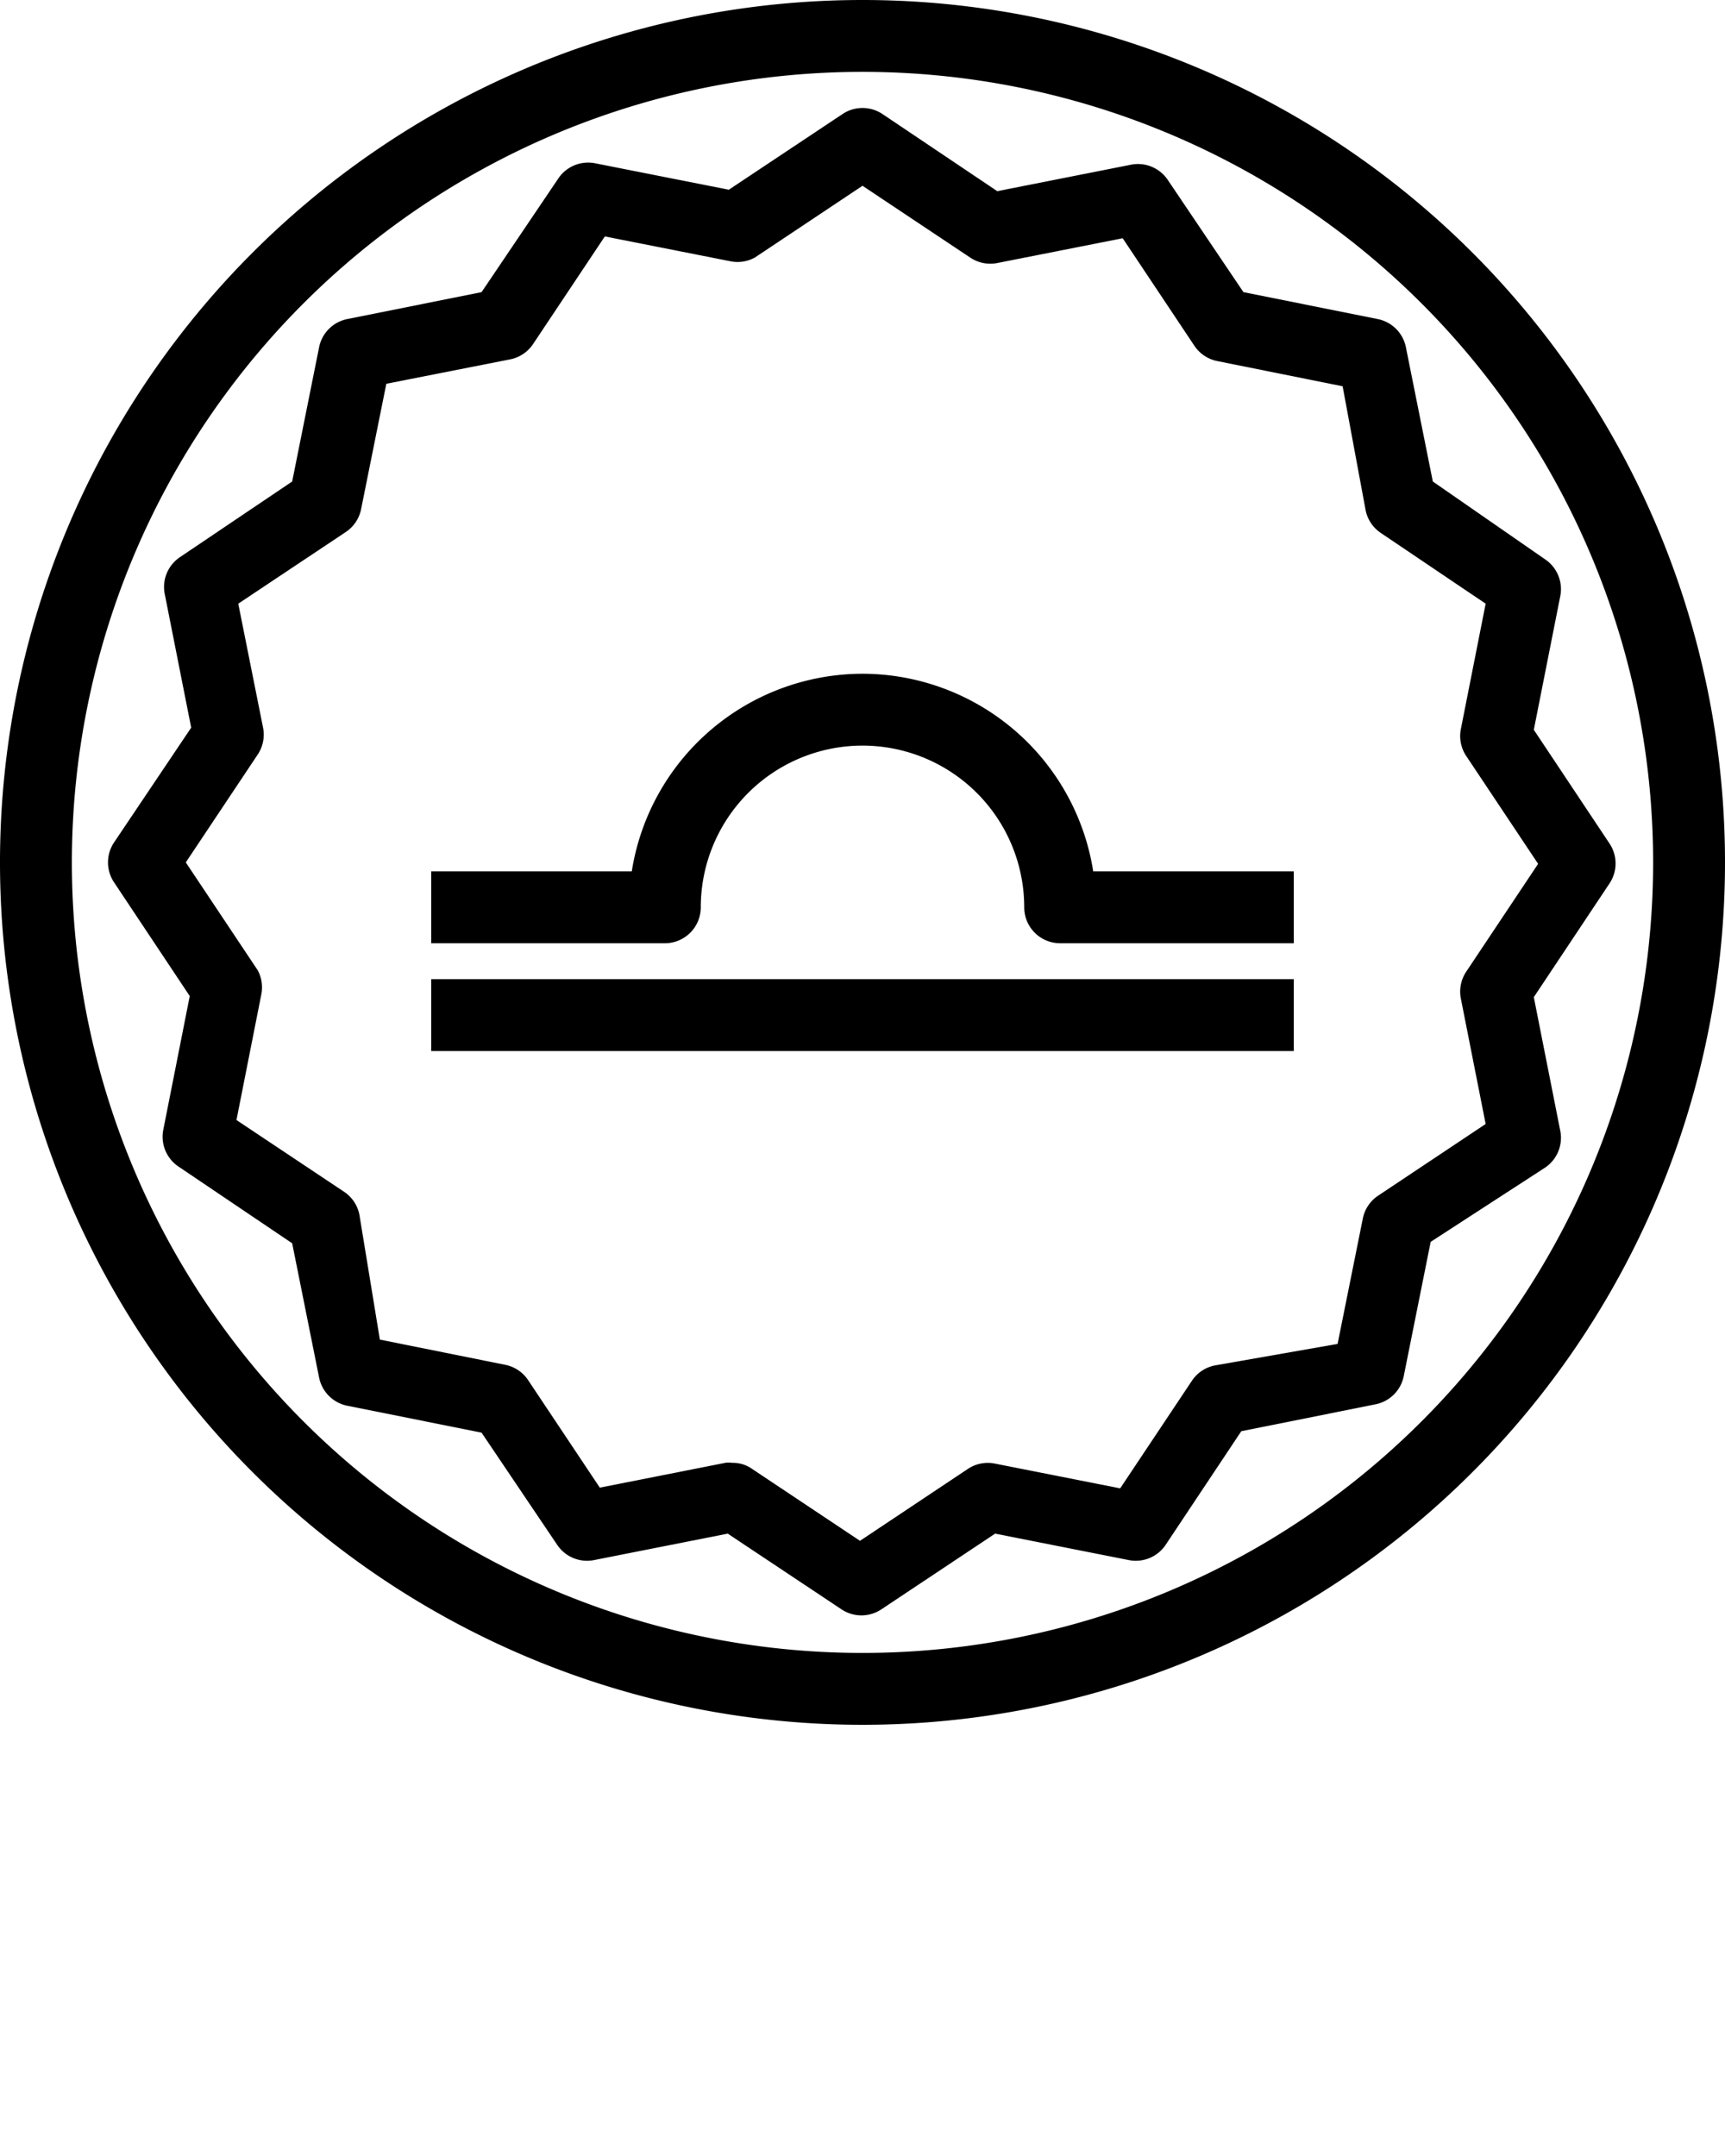 <svg xmlns="http://www.w3.org/2000/svg" viewBox="0 0 48 60" x="0px" y="0px"><title>Zodiac</title><rect x="12" y="27.25" width="24" height="2"/><path d="M24,18.75a6.51,6.51,0,0,0-6.42,5.5H12v2h6.5a1,1,0,0,0,1-1,4.5,4.5,0,0,1,9,0,1,1,0,0,0,1,1H36v-2H30.42A6.51,6.51,0,0,0,24,18.75Z"/><path d="M24,0A24,24,0,1,0,48,24,24,24,0,0,0,24,0Zm0,46A22,22,0,1,1,46,24,22,22,0,0,1,24,46Z"/><path d="M38.34,8.88,34.6,8.13,32.49,5a1,1,0,0,0-1-.42l-3.74.74L24.55,3.17a1,1,0,0,0-1.1,0L20.28,5.28l-3.74-.74a1,1,0,0,0-1,.42L13.4,8.13l-3.74.75a1,1,0,0,0-.78.78L8.13,13.4,5,15.51a1,1,0,0,0-.42,1l.74,3.74L3.17,23.45a1,1,0,0,0,0,1.1l2.11,3.17-.74,3.74a1,1,0,0,0,.42,1L8.13,34.6l.75,3.74a1,1,0,0,0,.78.78l3.74.75L15.51,43a1,1,0,0,0,1,.42l3.74-.74,3.17,2.11a1,1,0,0,0,1.1,0l3.17-2.11,3.74.74a1,1,0,0,0,1-.42l2.11-3.17,3.74-.75a1,1,0,0,0,.78-.78l.75-3.74L43,32.49a1,1,0,0,0,.42-1l-.74-3.74,2.11-3.17a1,1,0,0,0,0-1.1l-2.11-3.17.74-3.74a1,1,0,0,0-.42-1L39.87,13.4l-.75-3.74A1,1,0,0,0,38.34,8.88Zm3,7.92-.69,3.49a1,1,0,0,0,.15.75l2,3-2,3a1,1,0,0,0-.15.75l.69,3.49-3,2a1,1,0,0,0-.42.64l-.7,3.48L33.8,38a1,1,0,0,0-.63.42l-2,3-3.49-.69a1,1,0,0,0-.75.15l-3,2-3-2a.92.92,0,0,0-.55-.17.68.68,0,0,0-.2,0l-3.49.69-2-3a1,1,0,0,0-.64-.42l-3.48-.7L10,33.8a1,1,0,0,0-.42-.63l-3-2,.69-3.49A1,1,0,0,0,7.17,27l-2-3,2-3a1,1,0,0,0,.15-.75L6.63,16.8l3-2a1,1,0,0,0,.42-.64l.7-3.48L14.2,10a1,1,0,0,0,.63-.42l2-3,3.49.69A1,1,0,0,0,21,7.17l3-2,3,2a1,1,0,0,0,.75.15l3.49-.69,2,3a1,1,0,0,0,.64.42l3.48.7L38,14.2a1,1,0,0,0,.42.63Z"/></svg>
